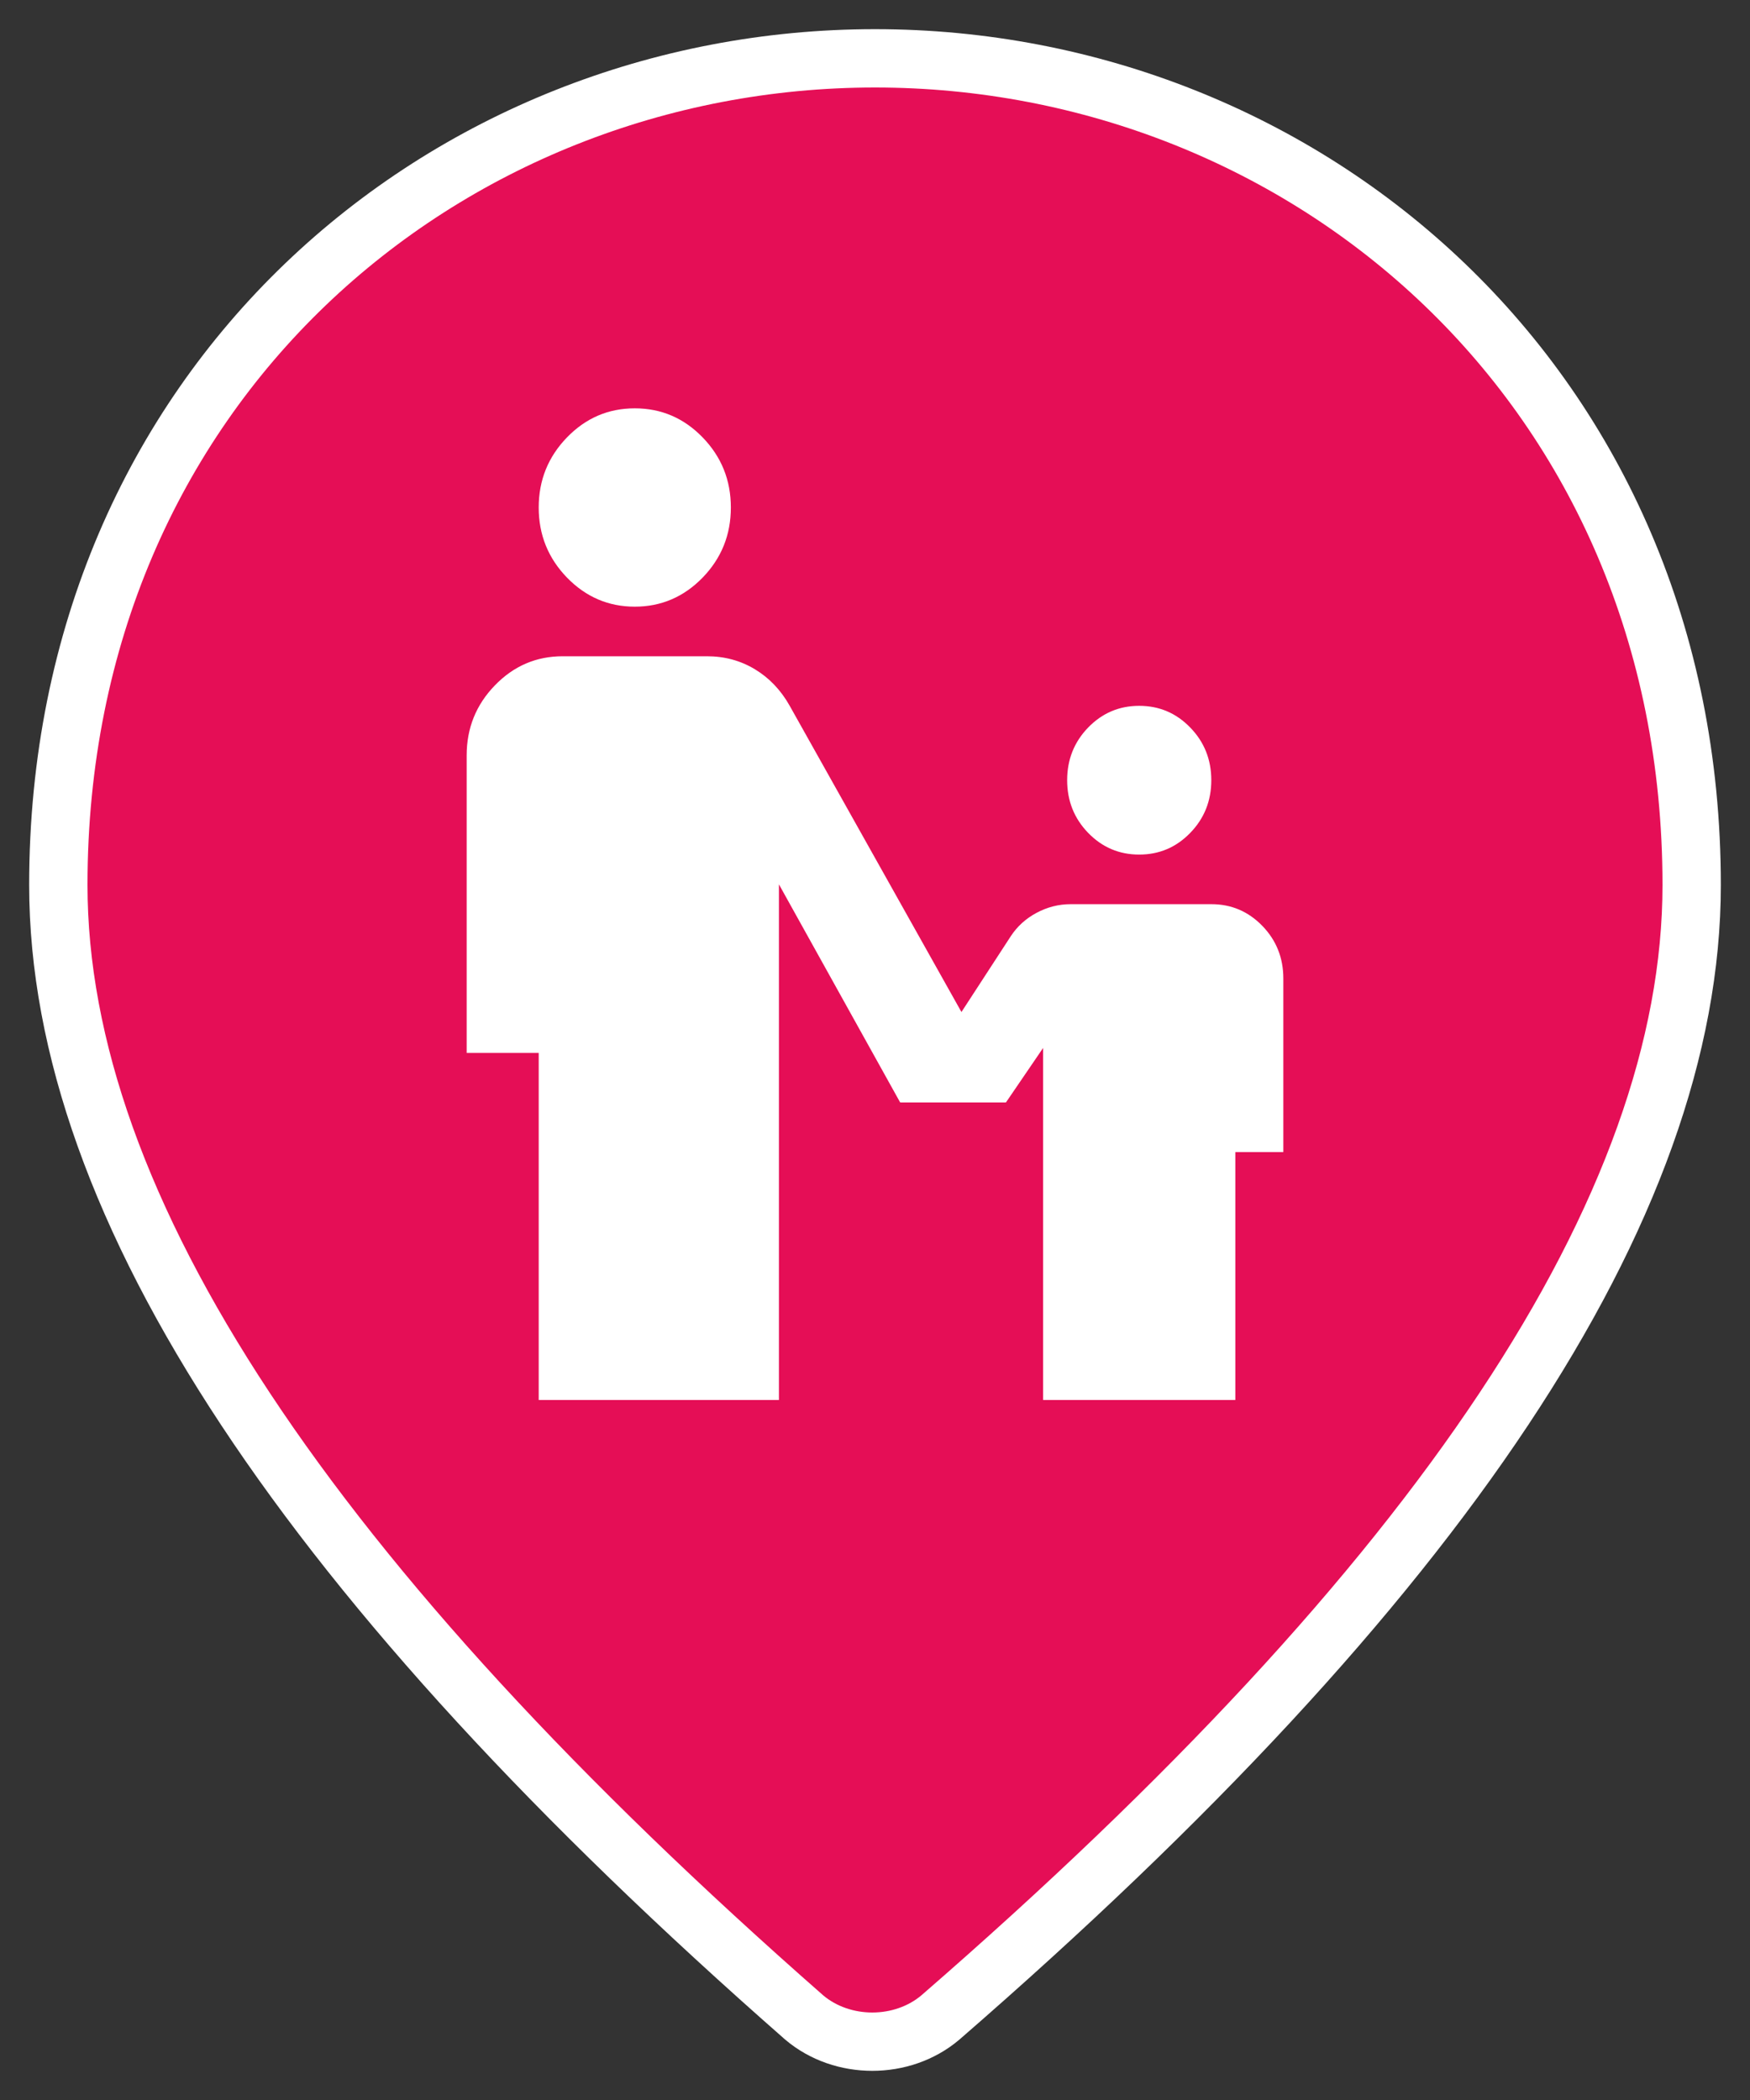 <svg width="30" height="36" viewBox="0 0 30 36" fill="none" xmlns="http://www.w3.org/2000/svg">
<rect x="0" y="0" width="30" height="36" fill="#333333" stroke="none"/>
<path d="M15 1C22.373 1 29 6.613 29 15.171C29 20.692 24.707 27.133 16.12 34.586C15.467 35.138 14.44 35.138 13.787 34.586C5.293 27.133 1 20.692 1 15.171C1 6.613 7.627 1 15 1Z" fill="#E50E56" stroke="white" stroke-miterlimit="10"/>
<path d="M10.882 10.4C10.429 10.4 10.042 10.233 9.719 9.901C9.397 9.568 9.235 9.168 9.235 8.7C9.235 8.232 9.397 7.832 9.719 7.499C10.042 7.166 10.429 7 10.882 7C11.335 7 11.723 7.166 12.046 7.499C12.368 7.832 12.529 8.232 12.529 8.7C12.529 9.168 12.368 9.568 12.046 9.901C11.723 10.233 11.335 10.4 10.882 10.4ZM19.529 14.65C19.186 14.65 18.895 14.526 18.654 14.278C18.414 14.03 18.294 13.729 18.294 13.375C18.294 13.021 18.414 12.72 18.654 12.472C18.895 12.224 19.186 12.1 19.529 12.1C19.872 12.1 20.164 12.224 20.404 12.472C20.645 12.72 20.765 13.021 20.765 13.375C20.765 13.729 20.645 14.03 20.404 14.278C20.164 14.526 19.872 14.65 19.529 14.65ZM9.235 24V18.05H8V12.95C8 12.482 8.161 12.082 8.484 11.749C8.806 11.416 9.194 11.25 9.647 11.25H12.118C12.42 11.25 12.694 11.324 12.941 11.473C13.188 11.622 13.387 11.831 13.538 12.1L16.482 17.349L17.326 16.052C17.436 15.883 17.584 15.748 17.769 15.649C17.954 15.55 18.15 15.5 18.356 15.5H20.765C21.108 15.5 21.399 15.624 21.64 15.872C21.88 16.12 22 16.421 22 16.775V19.75H21.177V24H17.882V17.965L17.244 18.9H15.432L13.353 15.16V24H9.235Z" fill="white"/>
</svg>
